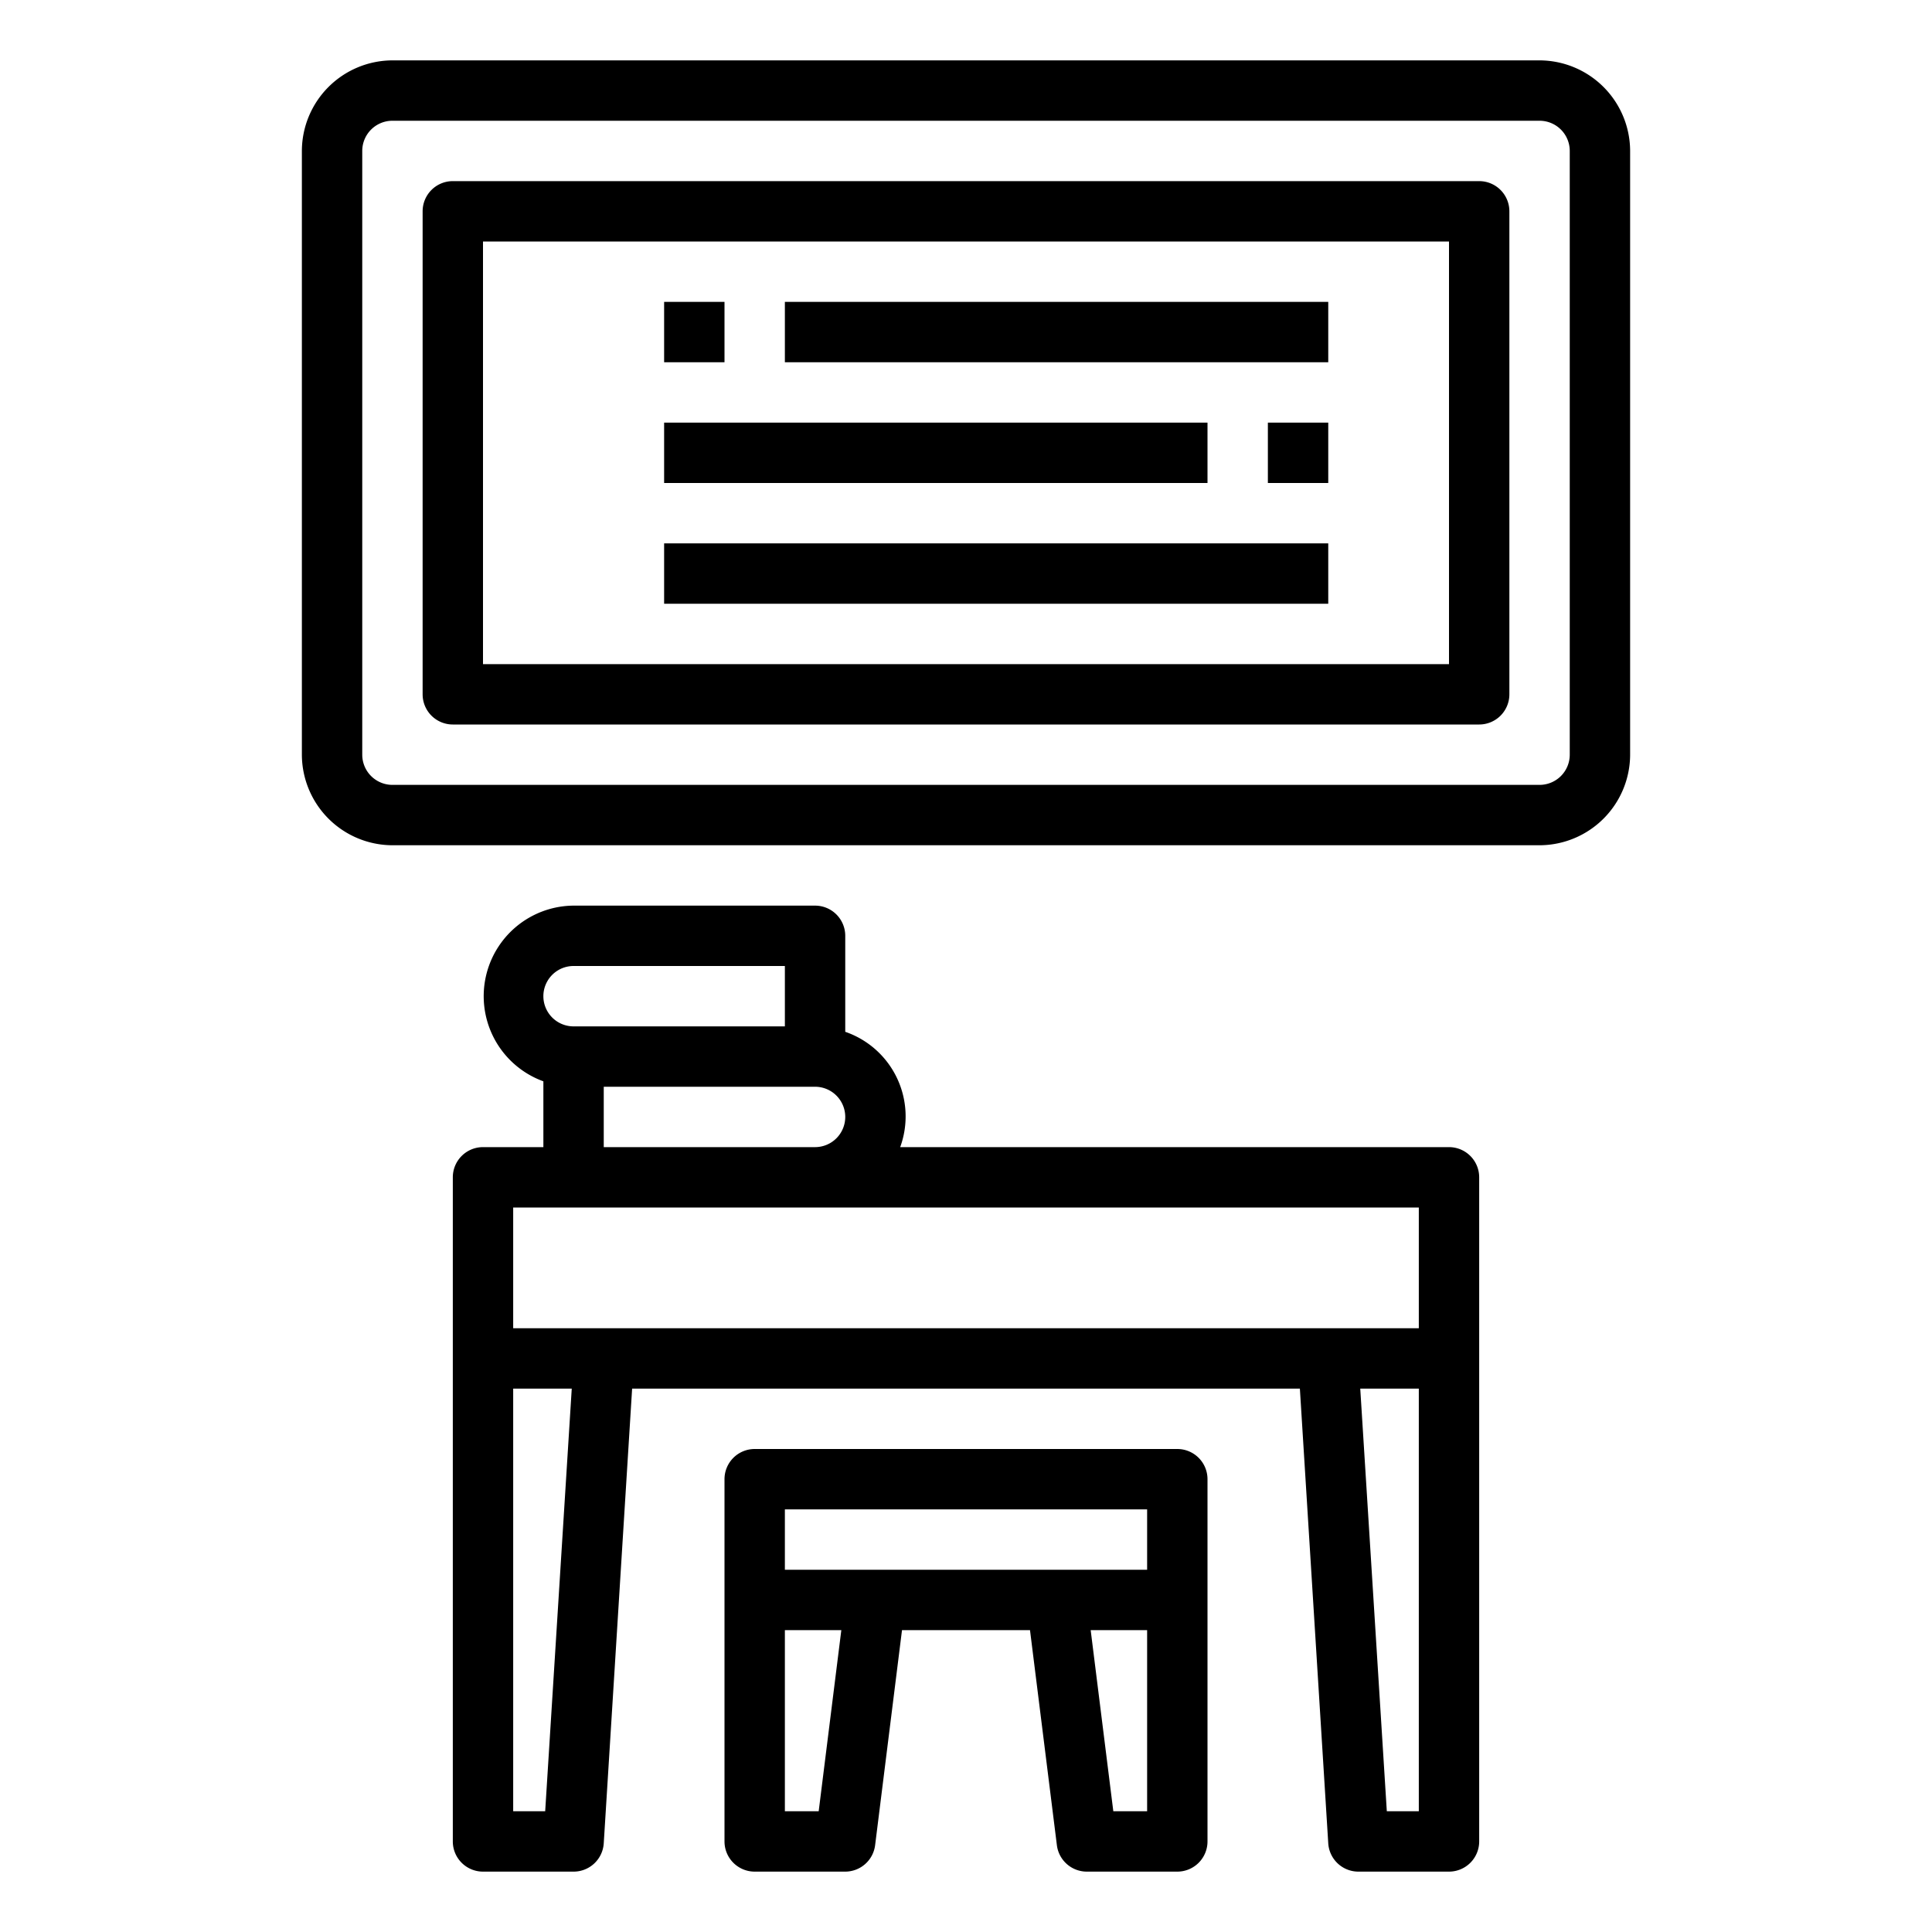 <svg xmlns="http://www.w3.org/2000/svg" viewBox="0 0 64 64" x="0px" y="0px"><g><path d="M51,2H13a3.009,3.009,0,0,0-3,3V25a3.009,3.009,0,0,0,3,3H51a3.009,3.009,0,0,0,3-3V5A3.009,3.009,0,0,0,51,2Zm1,23a1,1,0,0,1-1,1H13a1,1,0,0,1-1-1V5a1,1,0,0,1,1-1H51a1,1,0,0,1,1,1Z"></path><path d="M48,38H29.82A2.964,2.964,0,0,0,28,34.18V31a1,1,0,0,0-1-1H19a3,3,0,0,0-1,5.82V38H16a1,1,0,0,0-1,1V61a1,1,0,0,0,1,1h3a1,1,0,0,0,1-.94L20.94,46H43.06L44,61.06A1,1,0,0,0,45,62h3a1,1,0,0,0,1-1V39A1,1,0,0,0,48,38ZM28,37a1,1,0,0,1-1,1H20V36h7A1,1,0,0,1,28,37Zm-9-5h7v2H19a1,1,0,0,1,0-2Zm-.94,28H17V46h1.94ZM47,60H45.94l-.88-14H47Zm0-16H17V40H47Z"></path><path d="M39,48H25a1,1,0,0,0-1,1V61a1,1,0,0,0,1,1h3a1,1,0,0,0,.99-.88L29.88,54h4.24l.89,7.12A1,1,0,0,0,36,62h3a1,1,0,0,0,1-1V49A1,1,0,0,0,39,48ZM27.12,60H26V54h1.87ZM38,60H36.88l-.75-6H38Zm0-8H26V50H38Z"></path><path d="M49,6H15a1,1,0,0,0-1,1V23a1,1,0,0,0,1,1H49a1,1,0,0,0,1-1V7A1,1,0,0,0,49,6ZM48,22H16V8H48Z"></path><rect x="22" y="10" width="2" height="2"></rect><rect x="26" y="10" width="18" height="2"></rect><rect x="22" y="14" width="18" height="2"></rect><rect x="42" y="14" width="2" height="2"></rect><rect x="22" y="18" width="22" height="2"></rect></g></svg>